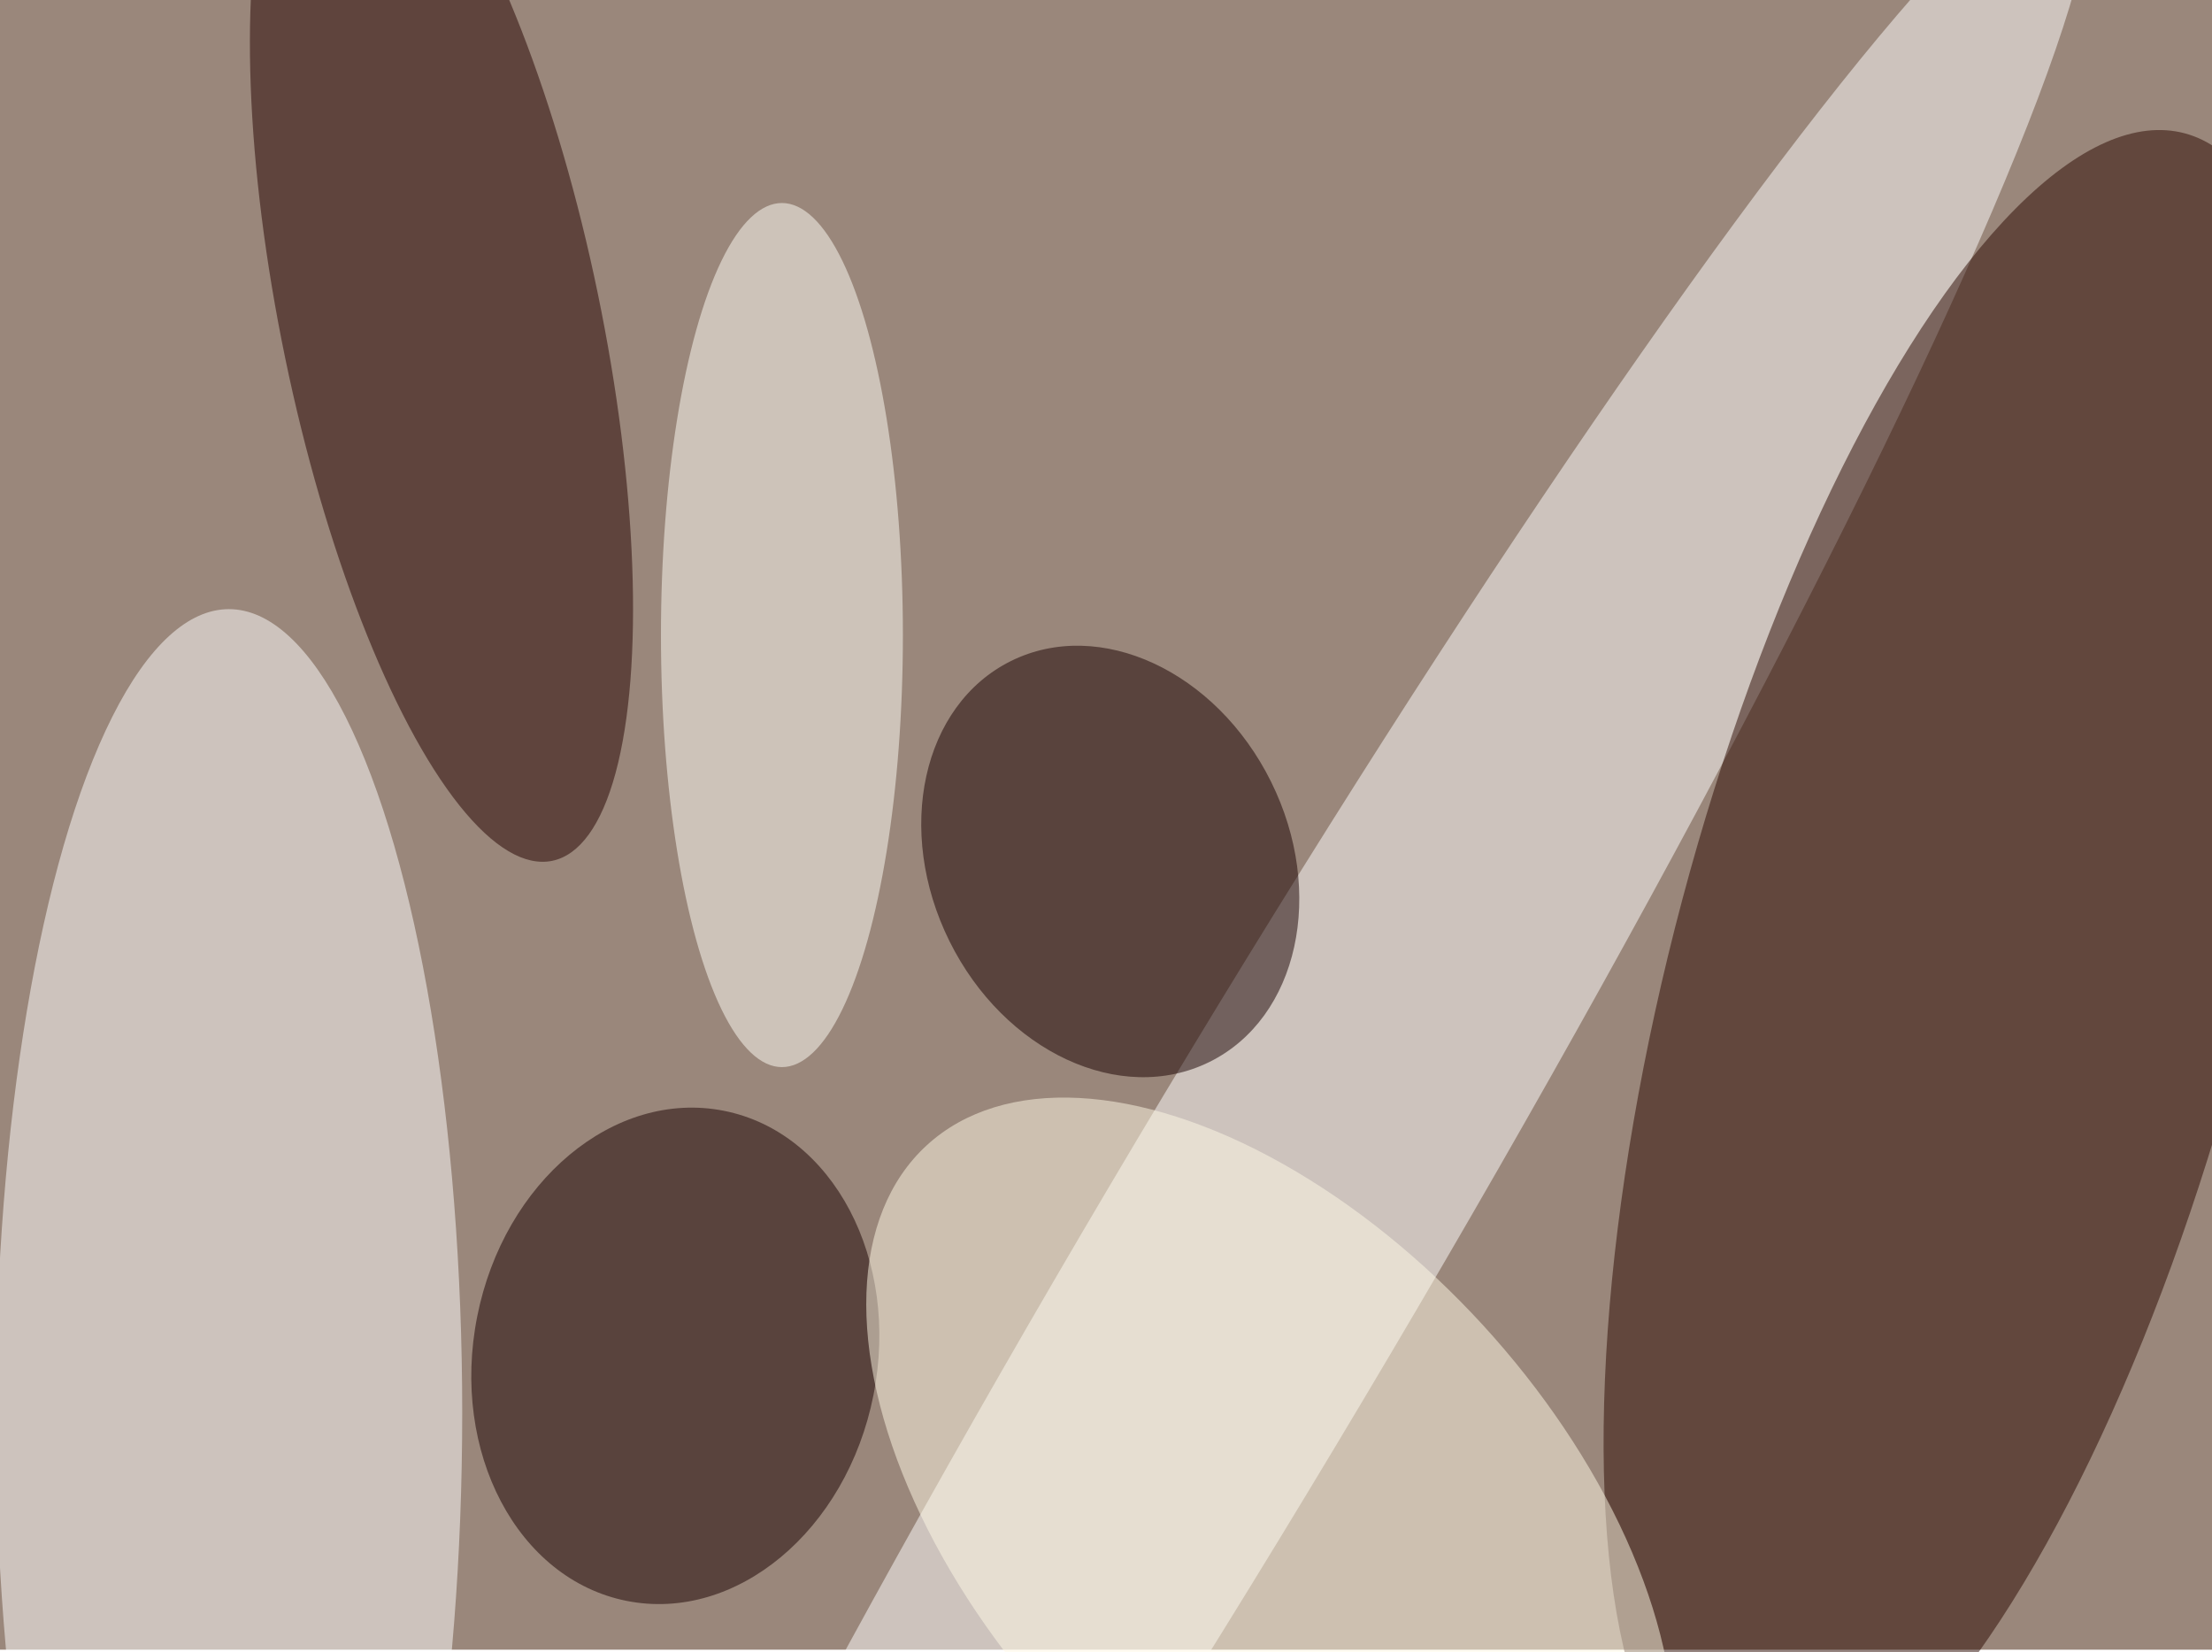 <svg xmlns="http://www.w3.org/2000/svg" viewBox="0 0 2592 1936"><filter id="b"><feGaussianBlur stdDeviation="12" /></filter><path fill="#9a877b" d="M0 0h2592v1933H0z"/><g filter="url(#b)" transform="translate(5 5) scale(10.125)" fill-opacity=".5"><ellipse fill="#fff" rx="1" ry="1" transform="rotate(-149.4 92.1 53.6) scale(18.941 188.511)"/><ellipse fill="#2a0800" rx="1" ry="1" transform="rotate(14.9 -315.9 922) scale(33.381 100.682)"/><ellipse fill="#fff" cx="26" cy="163" rx="27" ry="93"/><ellipse fill="#180000" rx="1" ry="1" transform="rotate(-168.8 46.5 74.4) scale(23.377 28.912)"/><ellipse fill="#250300" rx="1" ry="1" transform="matrix(-18.087 3.746 -12.824 -61.925 50.6 37.2)"/><ellipse fill="#190000" rx="1" ry="1" transform="matrix(-18.611 9.223 -11.495 -23.195 128 99.2)"/><ellipse fill="#fffbe7" rx="1" ry="1" transform="matrix(-39.732 -43.359 24.617 -22.557 146.5 175.4)"/><ellipse fill="#fffff8" cx="90" cy="73" rx="14" ry="50"/></g></svg>